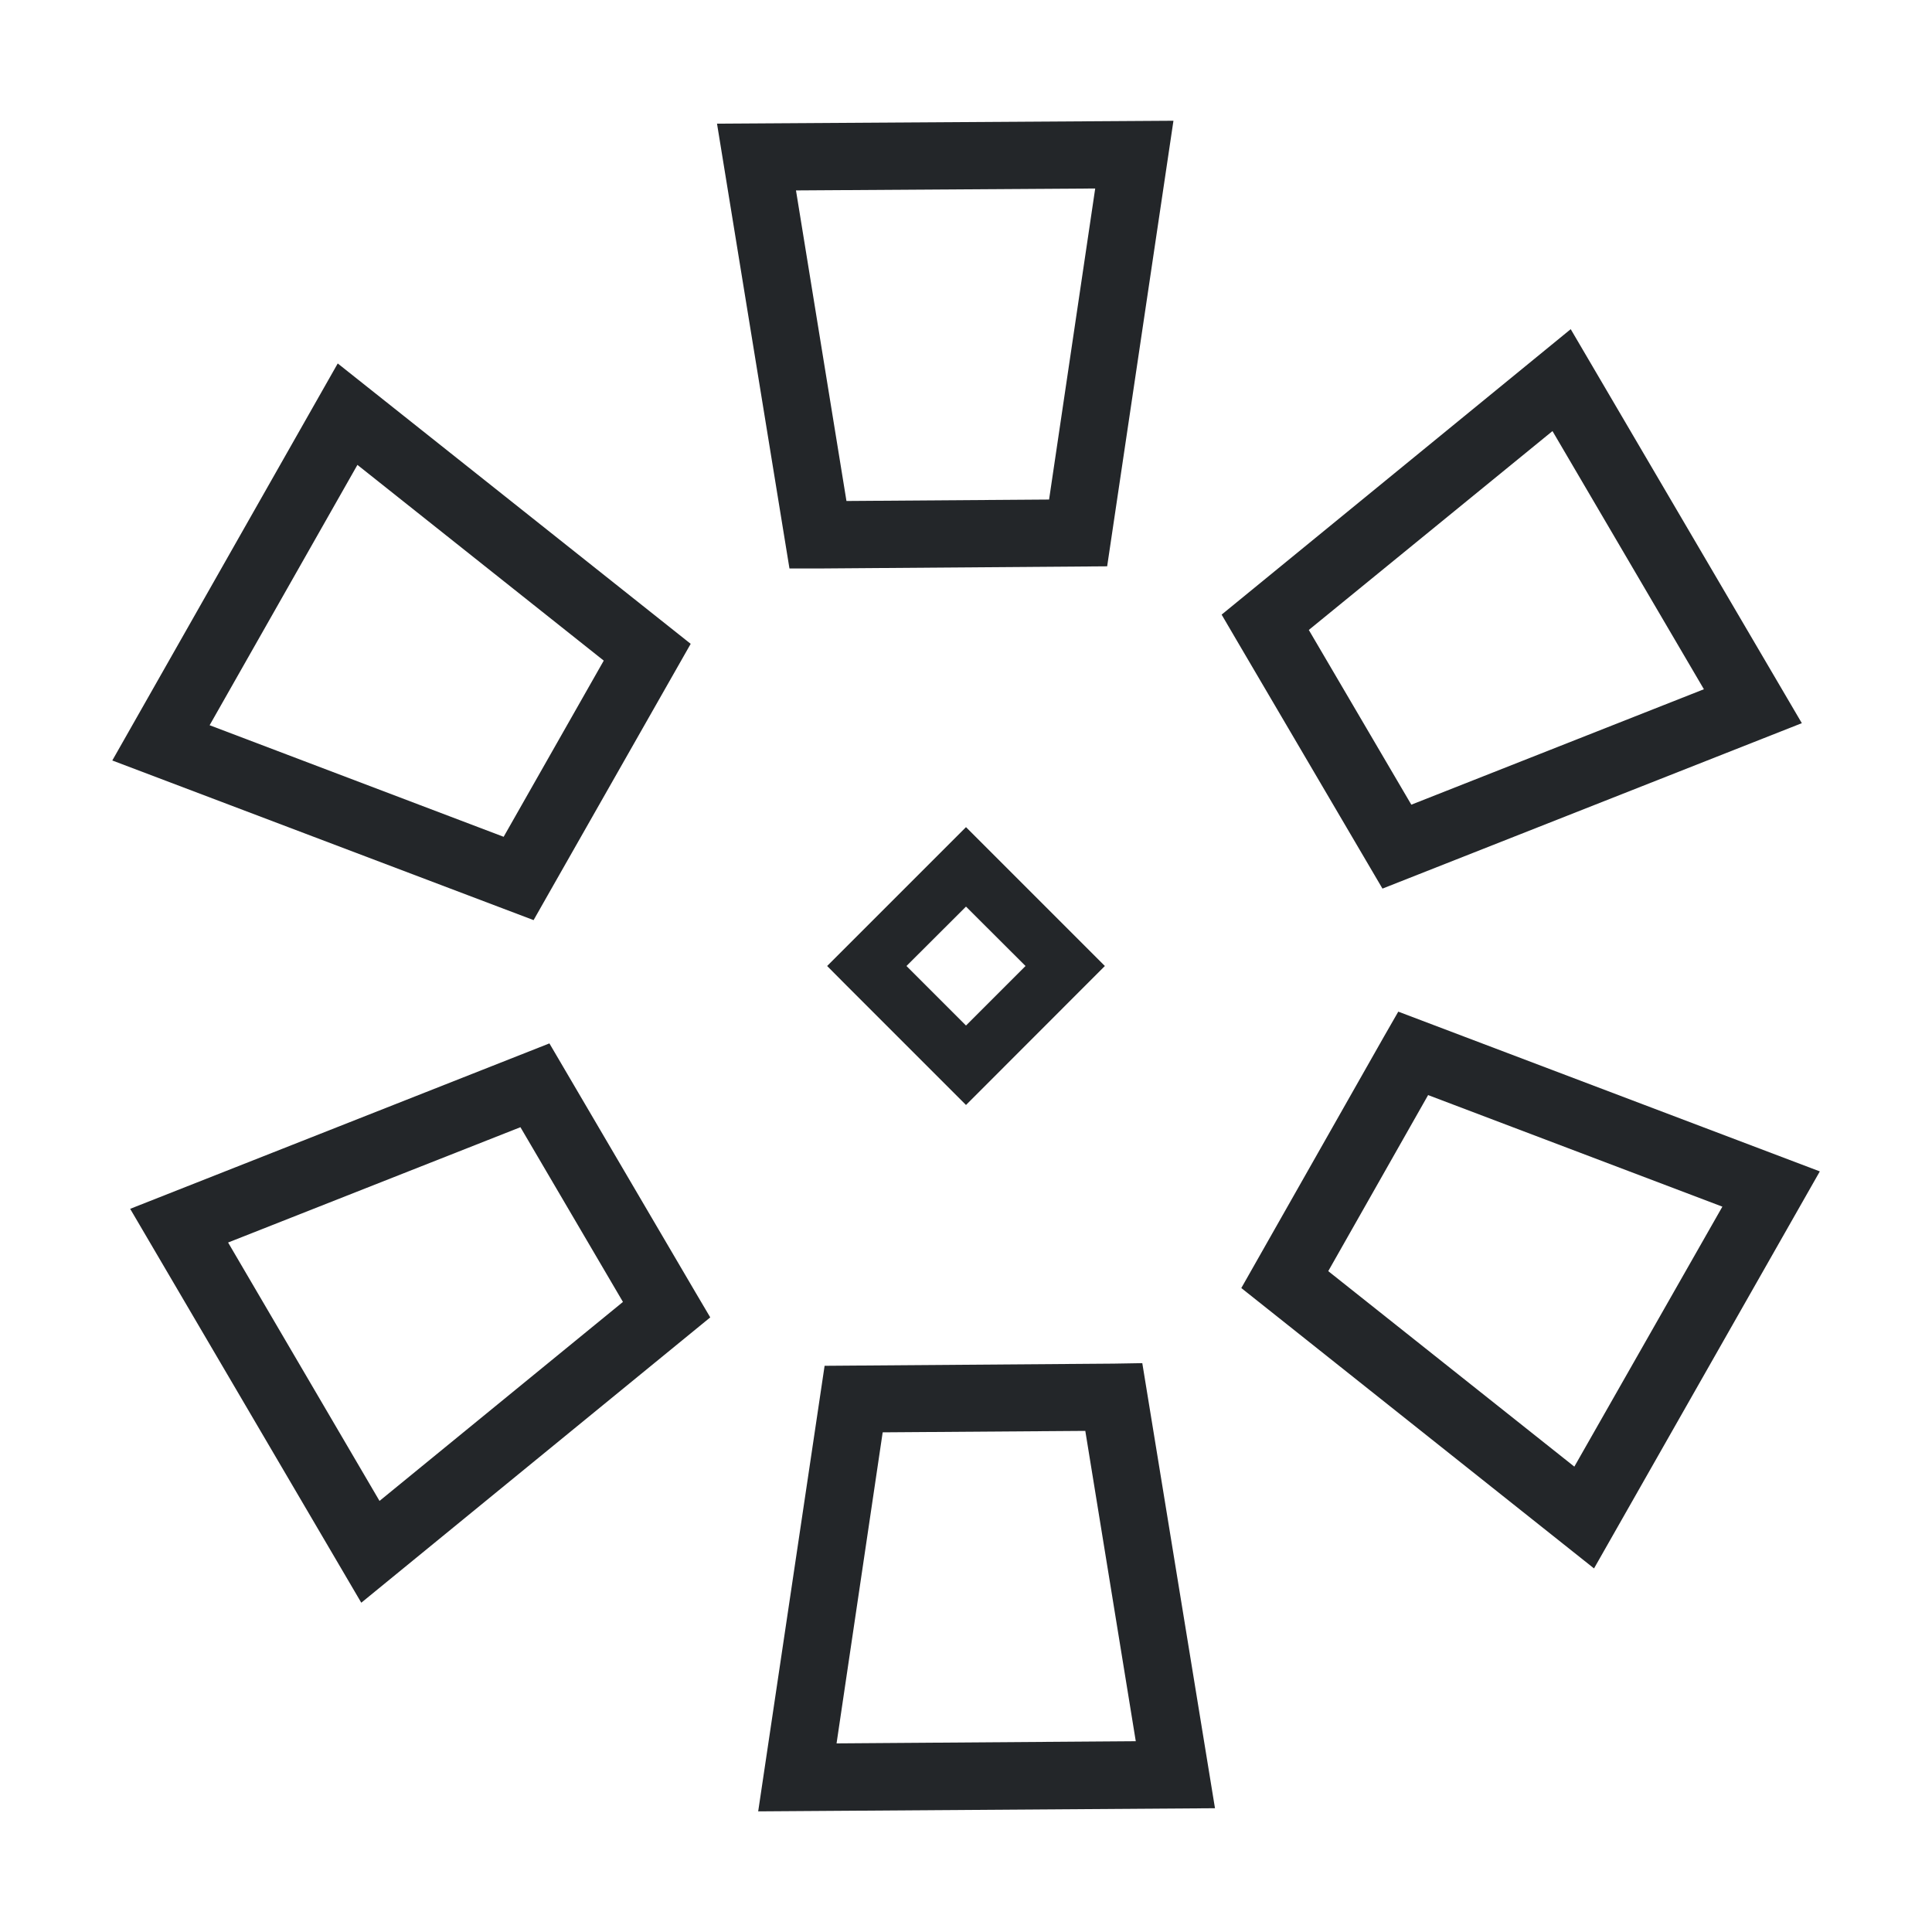 <svg xmlns="http://www.w3.org/2000/svg" width="16" height="16"><path d="m9.718 1-3.78.024.6 3.684h.239l2.392-.018Zm-.648.561-.382 2.576-1.678.012-.418-2.572Zm3.938 1.165L10.117 5.09l.12.205 1.212 2.064 3.473-1.37ZM2.797 3.01.93 6.298 4.419 7.62l.118-.208 1.183-2.08Zm10.06.56 1.254 2.138-2.423.956-.849-1.447zm-9.897.28L5 5.471 4.171 6.93l-2.435-.924Zm5.04 3L6.85 8l.162.163.988.988L9.15 8Zm0 .658L8.493 8 8 8.493 7.507 8Zm3.58.87-.12.209-1.18 2.08 2.921 2.322 1.87-3.288zm-7.03.263-3.472 1.37 1.914 3.262 2.89-2.363-.121-.205Zm7.277.428 2.437.924-1.226 2.153L11 10.527zm-7.517.266.849 1.447-2.016 1.648-1.254-2.14Zm5.15 1.954-.237.004-2.394.018-.55 3.69 3.783-.026zm-.472.561.418 2.57-2.478.018.382-2.576z" style="opacity:1;stroke-width:1.03;fill:#232629;fill-opacity:1"/></svg>